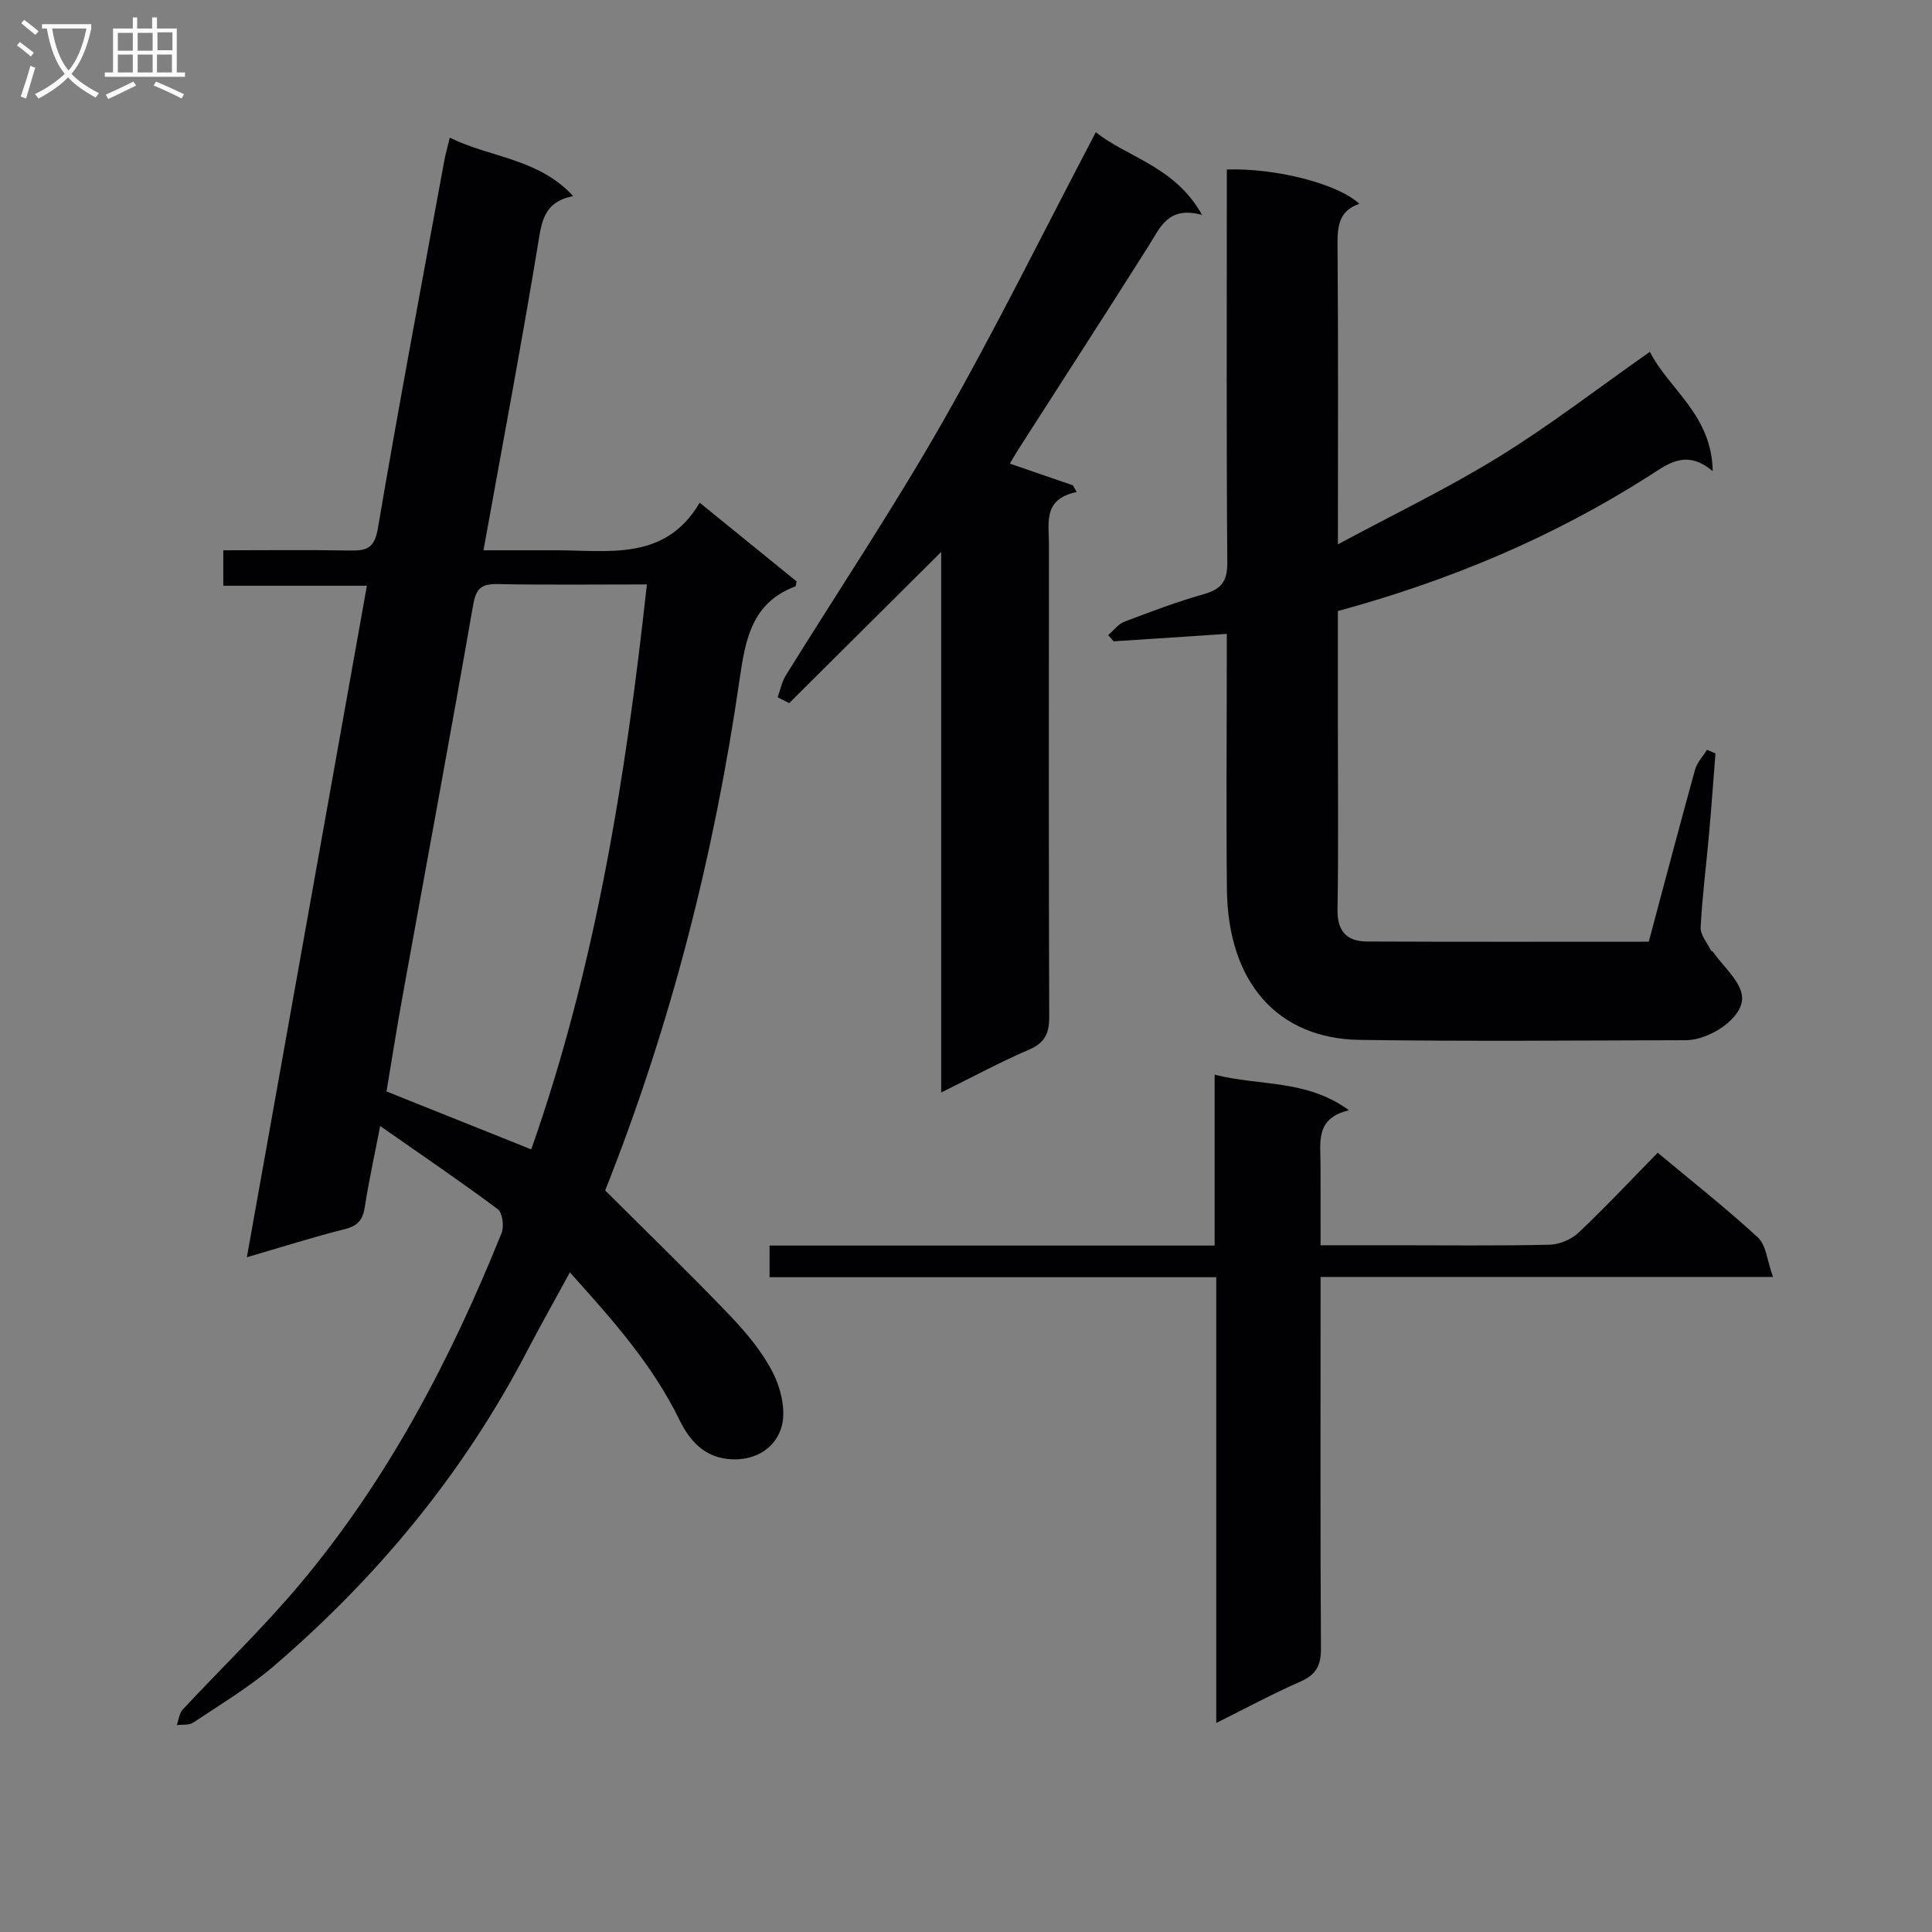 <svg enable-background="new 0 0 400 400" viewBox="0 0 400 400" xmlns="http://www.w3.org/2000/svg"><rect x="0" y="0" width="400" height="400" fill="#808080" stroke="none"/><g fill="#010104"><path d="m51.11 260.3c8.35-46.72 16.55-92.6 24.85-139.03-9.93 0-19.64 0-29.73 0 0-2.57 0-4.62 0-7.34 8.66 0 17.44-.11 26.21.05 3.41.06 5.08-.39 5.79-4.55 4.3-25.35 9.07-50.62 13.71-75.92.26-1.45.67-2.87 1.18-5.01 8.49 4.19 18.34 4.26 25.55 12.1-4.95.96-6.27 3.8-6.99 8.19-3.51 21.44-7.55 42.79-11.58 65.14h7.95 7c11.01 0 22.69 2.28 29.81-9.85 7.21 5.85 13.66 11.09 20.05 16.28-.1.47-.08.99-.24 1.05-9.01 3.37-10.35 10.97-11.55 19.28-5.25 36.27-14.24 71.6-27.8 105.71-.12.3-.1.65-.02.07 8.84 8.82 17.42 17.11 25.67 25.73 3.43 3.58 6.76 7.54 9 11.9 1.67 3.26 2.78 7.78 1.89 11.14-1.16 4.37-5.18 7.13-10.37 6.89-5.5-.25-8.64-3.69-10.83-8.18-5.54-11.37-13.8-20.65-22.67-30.52-3.21 5.89-6.19 11.18-9 16.56-13.11 25.11-30.85 46.54-52.26 64.92-5.15 4.42-11.07 7.95-16.73 11.74-.86.58-2.25.36-3.39.52.39-1.08.49-2.43 1.21-3.21 8.04-8.65 16.6-16.85 24.19-25.88 18.27-21.72 31.27-46.58 41.83-72.77.56-1.38.21-4.22-.78-4.96-7.7-5.75-15.67-11.15-24.35-17.22-1.21 6.25-2.37 11.48-3.18 16.76-.41 2.67-1.45 3.92-4.18 4.6-6.59 1.65-13.06 3.72-20.24 5.81zm82.82-139.3c-10.69 0-20.83.12-30.96-.07-3.32-.06-4.42.92-5.01 4.32-4.73 27.13-9.77 54.21-14.67 81.31-1.2 6.64-2.25 13.32-3.27 19.41 10.41 4.16 20.17 8.07 29.97 12 13.26-37.67 19.54-76.74 23.94-116.97z"/><path d="m229.43 131.49c1.12-.95 2.09-2.29 3.38-2.78 5.43-2.07 10.88-4.12 16.46-5.71 3.6-1.02 4.86-2.65 4.83-6.55-.2-25.32-.1-50.65-.1-75.97 0-1.8 0-3.61 0-5.39 10.12-.33 23.03 2.96 27.43 7.11-4.29 1.47-4.54 4.73-4.51 8.6.17 20.15.08 40.3.08 61.9 11.69-6.29 22.88-11.66 33.38-18.15 10.58-6.53 20.47-14.17 31.21-21.71 3.96 7.8 12.81 13.01 13.01 24.71-5.6-4.73-9.46-1.37-13.46 1.17-19.77 12.57-41.12 21.53-64.15 27.79v22.87c0 12.99.14 25.99-.07 38.98-.07 4.56 2.02 6.56 6.14 6.57 19.31.09 38.61.04 58.3.04 3.21-12 6.32-23.83 9.58-35.61.41-1.49 1.62-2.75 2.47-4.12.59.25 1.18.5 1.76.74-.44 5.56-.83 11.12-1.33 16.68-.57 6.45-1.41 12.89-1.74 19.36-.08 1.56 1.38 3.19 2.15 4.79.06.12.33.14.41.26 2.14 3.1 5.78 6.1 6.02 9.34.31 4.31-6.71 8.94-11.66 8.95-22.49.06-44.99.26-67.47-.06-17.13-.24-27.33-12-27.53-31.17-.17-15.66-.03-31.32-.03-46.98 0-1.81 0-3.62 0-5.91-8.05.53-15.74 1.03-23.42 1.54-.37-.42-.76-.86-1.14-1.29z"/><path d="m161 144.37c.55-1.51.85-3.18 1.68-4.51 10.85-17.52 22.34-34.68 32.53-52.58 11.07-19.43 20.97-39.54 31.67-59.91 6.45 5.2 16.34 7.01 22 17.13-7.04-1.93-8.66 2.59-11.06 6.39-8.87 14.05-17.91 27.99-26.87 41.98-.69 1.07-1.31 2.18-1.87 3.12 4.54 1.56 8.8 3.03 13.05 4.49.26.46.52.92.79 1.39-7.02 1.44-5.74 6.36-5.75 10.7-.01 32.65-.06 65.29.06 97.94.01 3.46-.91 5.41-4.22 6.83-5.91 2.53-11.59 5.62-18.15 8.85 0-37.54 0-74.47 0-111.92-10.88 10.83-21.17 21.07-31.46 31.3-.79-.4-1.59-.8-2.4-1.2z"/><path d="m251.81 264.43c-31.48 0-61.78 0-92.48 0 0-2.18 0-4.06 0-6.55h92.15c0-11.84 0-23.09 0-35.38 9.42 2.4 18.96.91 27.82 7.37-6.93 1.62-5.92 6.49-5.9 10.96.02 5.46.01 10.92.01 16.99h15.39c10.66 0 21.33.13 31.99-.11 2.05-.05 4.53-1.08 6.02-2.49 5.56-5.25 10.8-10.85 16.4-16.56 7.17 5.99 14.21 11.52 20.77 17.57 1.68 1.55 1.87 4.73 3.1 8.15-31.95 0-62.5 0-93.67 0v6.48c0 23.49-.07 46.99.08 70.48.02 3.51-1.06 5.42-4.28 6.83-5.58 2.44-10.96 5.35-17.4 8.55 0-31.08 0-61.37 0-92.29z"/></g><path d="m6.4 11.7c-1-.8-1.9-1.6-2.9-2.3l.6-.7c.9.7 1.9 1.4 2.9 2.2zm-2.1 8.3c.7-2.1 1.4-4.2 2-6.4.2.1.6.3 1 .4-.7 2.3-1.3 4.4-1.9 6.4zm3-12.8c-1.1-.9-2.1-1.7-2.9-2.4l.6-.7c1 .8 2 1.5 3 2.4zm1.4-1.3v-.9h10.2v.9c-.9 4.2-2.3 7.3-4.1 9.4 1.3 1.4 3.2 2.7 5.7 4-.2.2-.4.5-.7.9-2.5-1.4-4.4-2.7-5.7-4.2-1.4 1.5-3.5 3-6.1 4.4 0 0 0 0-.1-.1-.3-.4-.5-.7-.7-.8 2.7-1.3 4.7-2.8 6.2-4.2-1.8-2.2-3-5.3-3.7-9.4zm9.2 0h-7.1c.6 3.8 1.7 6.7 3.4 8.7 1.7-2 2.9-4.8 3.7-8.7z" fill="#fbfafa"/><path d="m31.6 3.6h.9v2.3h4.1v9.1h1.7v.9h-16.6v-.9h1.7v-9.1h4.1v-2.3h.9v2.3h3.1v-2.3zm-4 13.3.6.8c-1.9.9-3.8 1.9-5.8 2.8-.2-.3-.3-.6-.5-.9 2-.9 3.9-1.8 5.7-2.7zm-3.2-10.1v3.7h3.1v-3.7zm0 4.5v3.7h3.1v-3.7zm4.1-4.5v3.7h3.1v-3.7zm0 4.5v3.7h3.1v-3.7zm9.1 9.1c-2.1-1.1-4.1-2-5.8-2.7l.5-.8c2.2.9 4.1 1.8 5.8 2.6zm-1.9-13.7h-3.1v3.7h3.1v-3.6zm-3.2 4.6v3.7h3.1v-3.7z" fill="#fbfafa"/></svg>